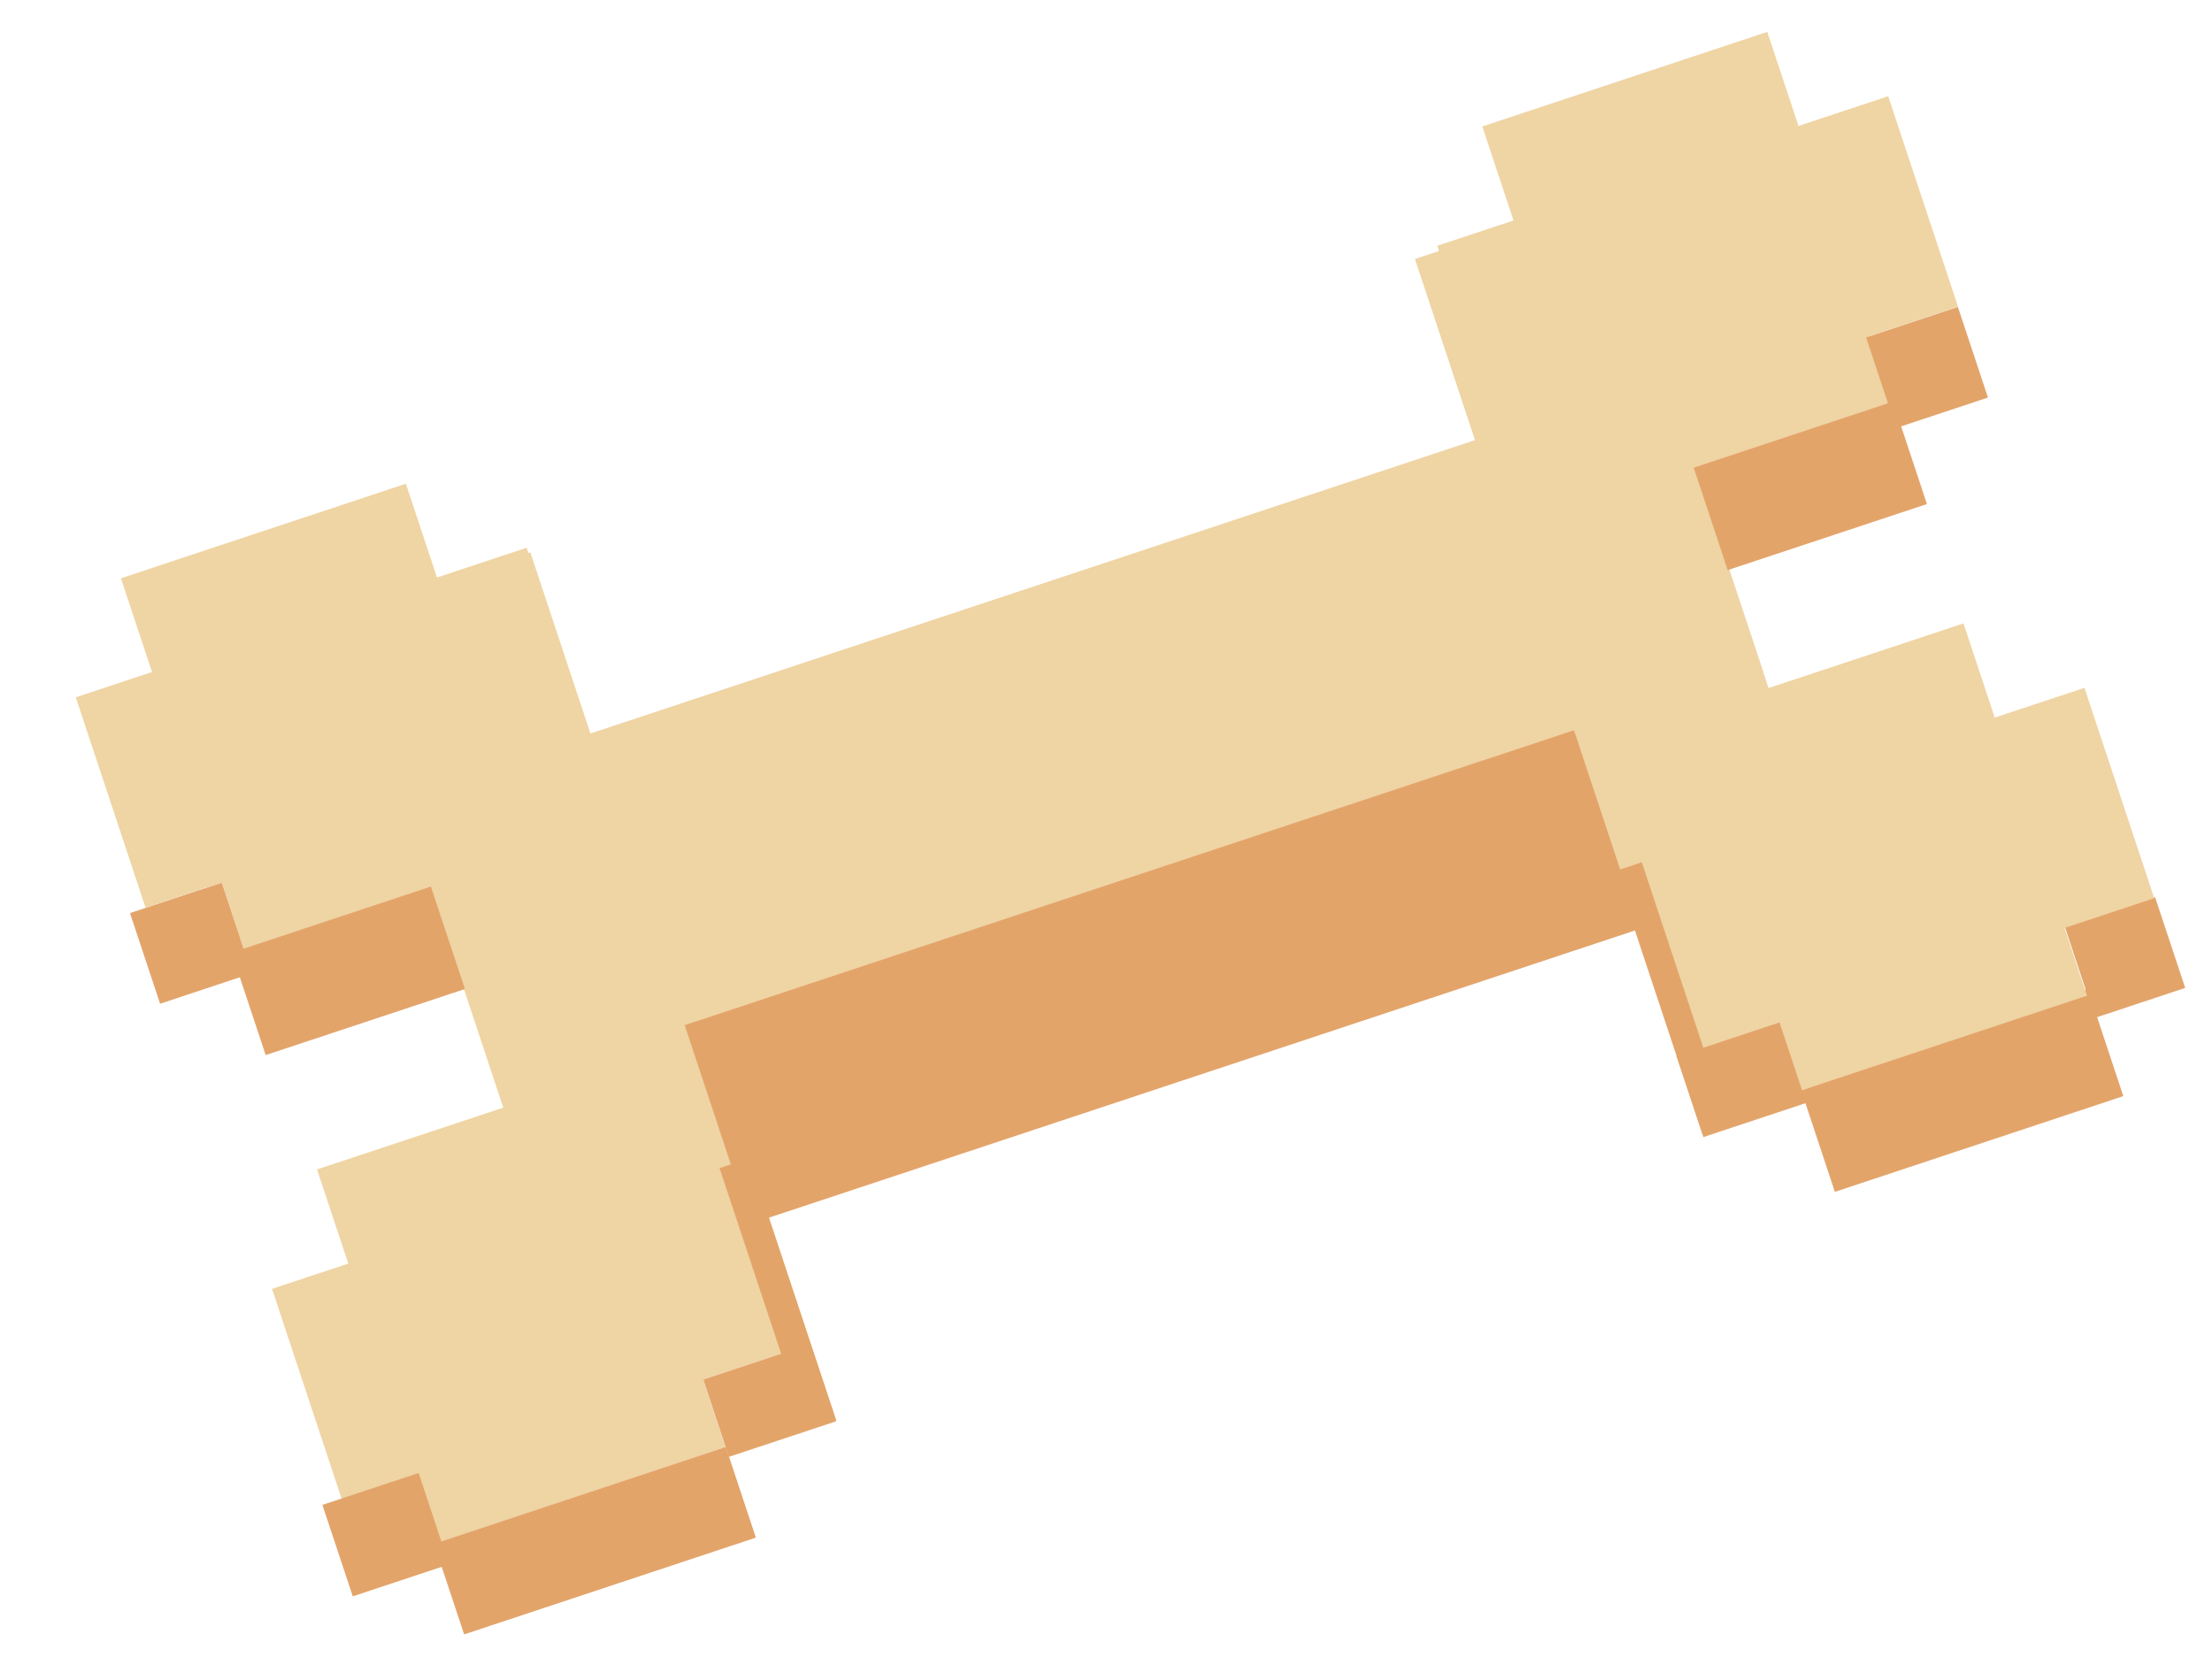 <svg width="79" height="60" viewBox="0 0 79 60" fill="none" xmlns="http://www.w3.org/2000/svg">
<g clip-path="url(#clip0)">
<path d="M51.331 8.779L67.436 3.437L69.928 10.951L53.823 16.293L51.331 8.779Z" fill="#EFD4A4"/>
<path d="M52.94 4.515L63.117 1.139L67.528 14.437L57.351 17.812L52.94 4.515Z" fill="#EFD4A4"/>
<path d="M2.706 24.907L18.811 19.565L21.303 27.079L5.199 32.421L2.706 24.907Z" fill="#EFD4A4"/>
<path d="M4.315 20.643L14.492 17.267L18.902 30.565L8.726 33.94L4.315 20.643Z" fill="#EFD4A4"/>
<path d="M9.715 46.038L25.82 40.697L28.312 48.211L12.208 53.553L9.715 46.038Z" fill="#EFD4A4"/>
<path d="M11.323 41.771L21.5 38.396L25.911 51.693L15.734 55.069L11.323 41.771Z" fill="#EFD4A4"/>
<path d="M14.805 28.283L59.476 13.466L62.98 24.03L18.309 38.847L14.805 28.283Z" fill="#EFD4A4"/>
<path d="M50.533 9.252L57.331 6.997L64.591 28.886L57.793 31.14L50.533 9.252Z" fill="#EFD4A4"/>
<path d="M12.143 21.985L18.941 19.73L28.288 47.91L21.49 50.165L12.143 21.985Z" fill="#EFD4A4"/>
<path d="M24.453 36.619L56.214 26.084L58.566 33.178L26.806 43.712L24.453 36.619Z" fill="#E3A46A"/>
<path d="M60.49 16.706L67.606 14.346L68.819 18.004L61.703 20.364L60.49 16.706Z" fill="#E3A46A"/>
<path d="M66.646 12.05L69.925 10.963L70.999 14.201L67.72 15.288L66.646 12.05Z" fill="#E3A46A"/>
<path d="M16.604 35.327L9.488 37.687L8.275 34.028L15.39 31.668L16.604 35.327Z" fill="#E3A46A"/>
<path d="M8.995 34.765L5.717 35.852L4.643 32.614L7.921 31.527L8.995 34.765Z" fill="#E3A46A"/>
<path d="M64.263 38.75L74.566 35.332L75.834 39.156L65.531 42.573L64.263 38.75Z" fill="#E3A46A"/>
<path d="M15.502 55.142L25.922 51.685L26.996 54.923L16.576 58.38L15.502 55.142Z" fill="#E3A46A"/>
<path d="M59.87 37.704L63.642 36.453L64.607 39.364L60.835 40.615L59.87 37.704Z" fill="#E3A46A"/>
<path d="M57.687 31.114L58.749 30.762L61.855 40.126L60.793 40.478L57.687 31.114Z" fill="#E3A46A"/>
<path d="M25.699 41.724L26.761 41.372L29.867 50.736L28.805 51.088L25.699 41.724Z" fill="#E3A46A"/>
<path d="M25.116 49.275L28.946 48.004L29.862 50.767L26.032 52.037L25.116 49.275Z" fill="#E3A46A"/>
<path d="M73.749 33.118L76.969 32.05L78.043 35.288L74.823 36.356L73.749 33.118Z" fill="#E3A46A"/>
<path d="M11.501 53.758L14.952 52.614L16.035 55.88L12.585 57.025L11.501 53.758Z" fill="#E3A46A"/>
<path d="M58.34 29.91L74.445 24.569L76.937 32.083L60.833 37.424L58.34 29.91Z" fill="#EFD4A4"/>
<path d="M59.948 25.643L70.125 22.268L74.535 35.565L64.359 38.941L59.948 25.643Z" fill="#EFD4A4"/>
</g>
<defs>
<clipPath id="clip0">
<rect width="68.973" height="40.087" transform="matrix(-0.949 0.315 0.315 0.949 66.36 0.063)" fill="white"/>
</clipPath>
</defs>
</svg>
